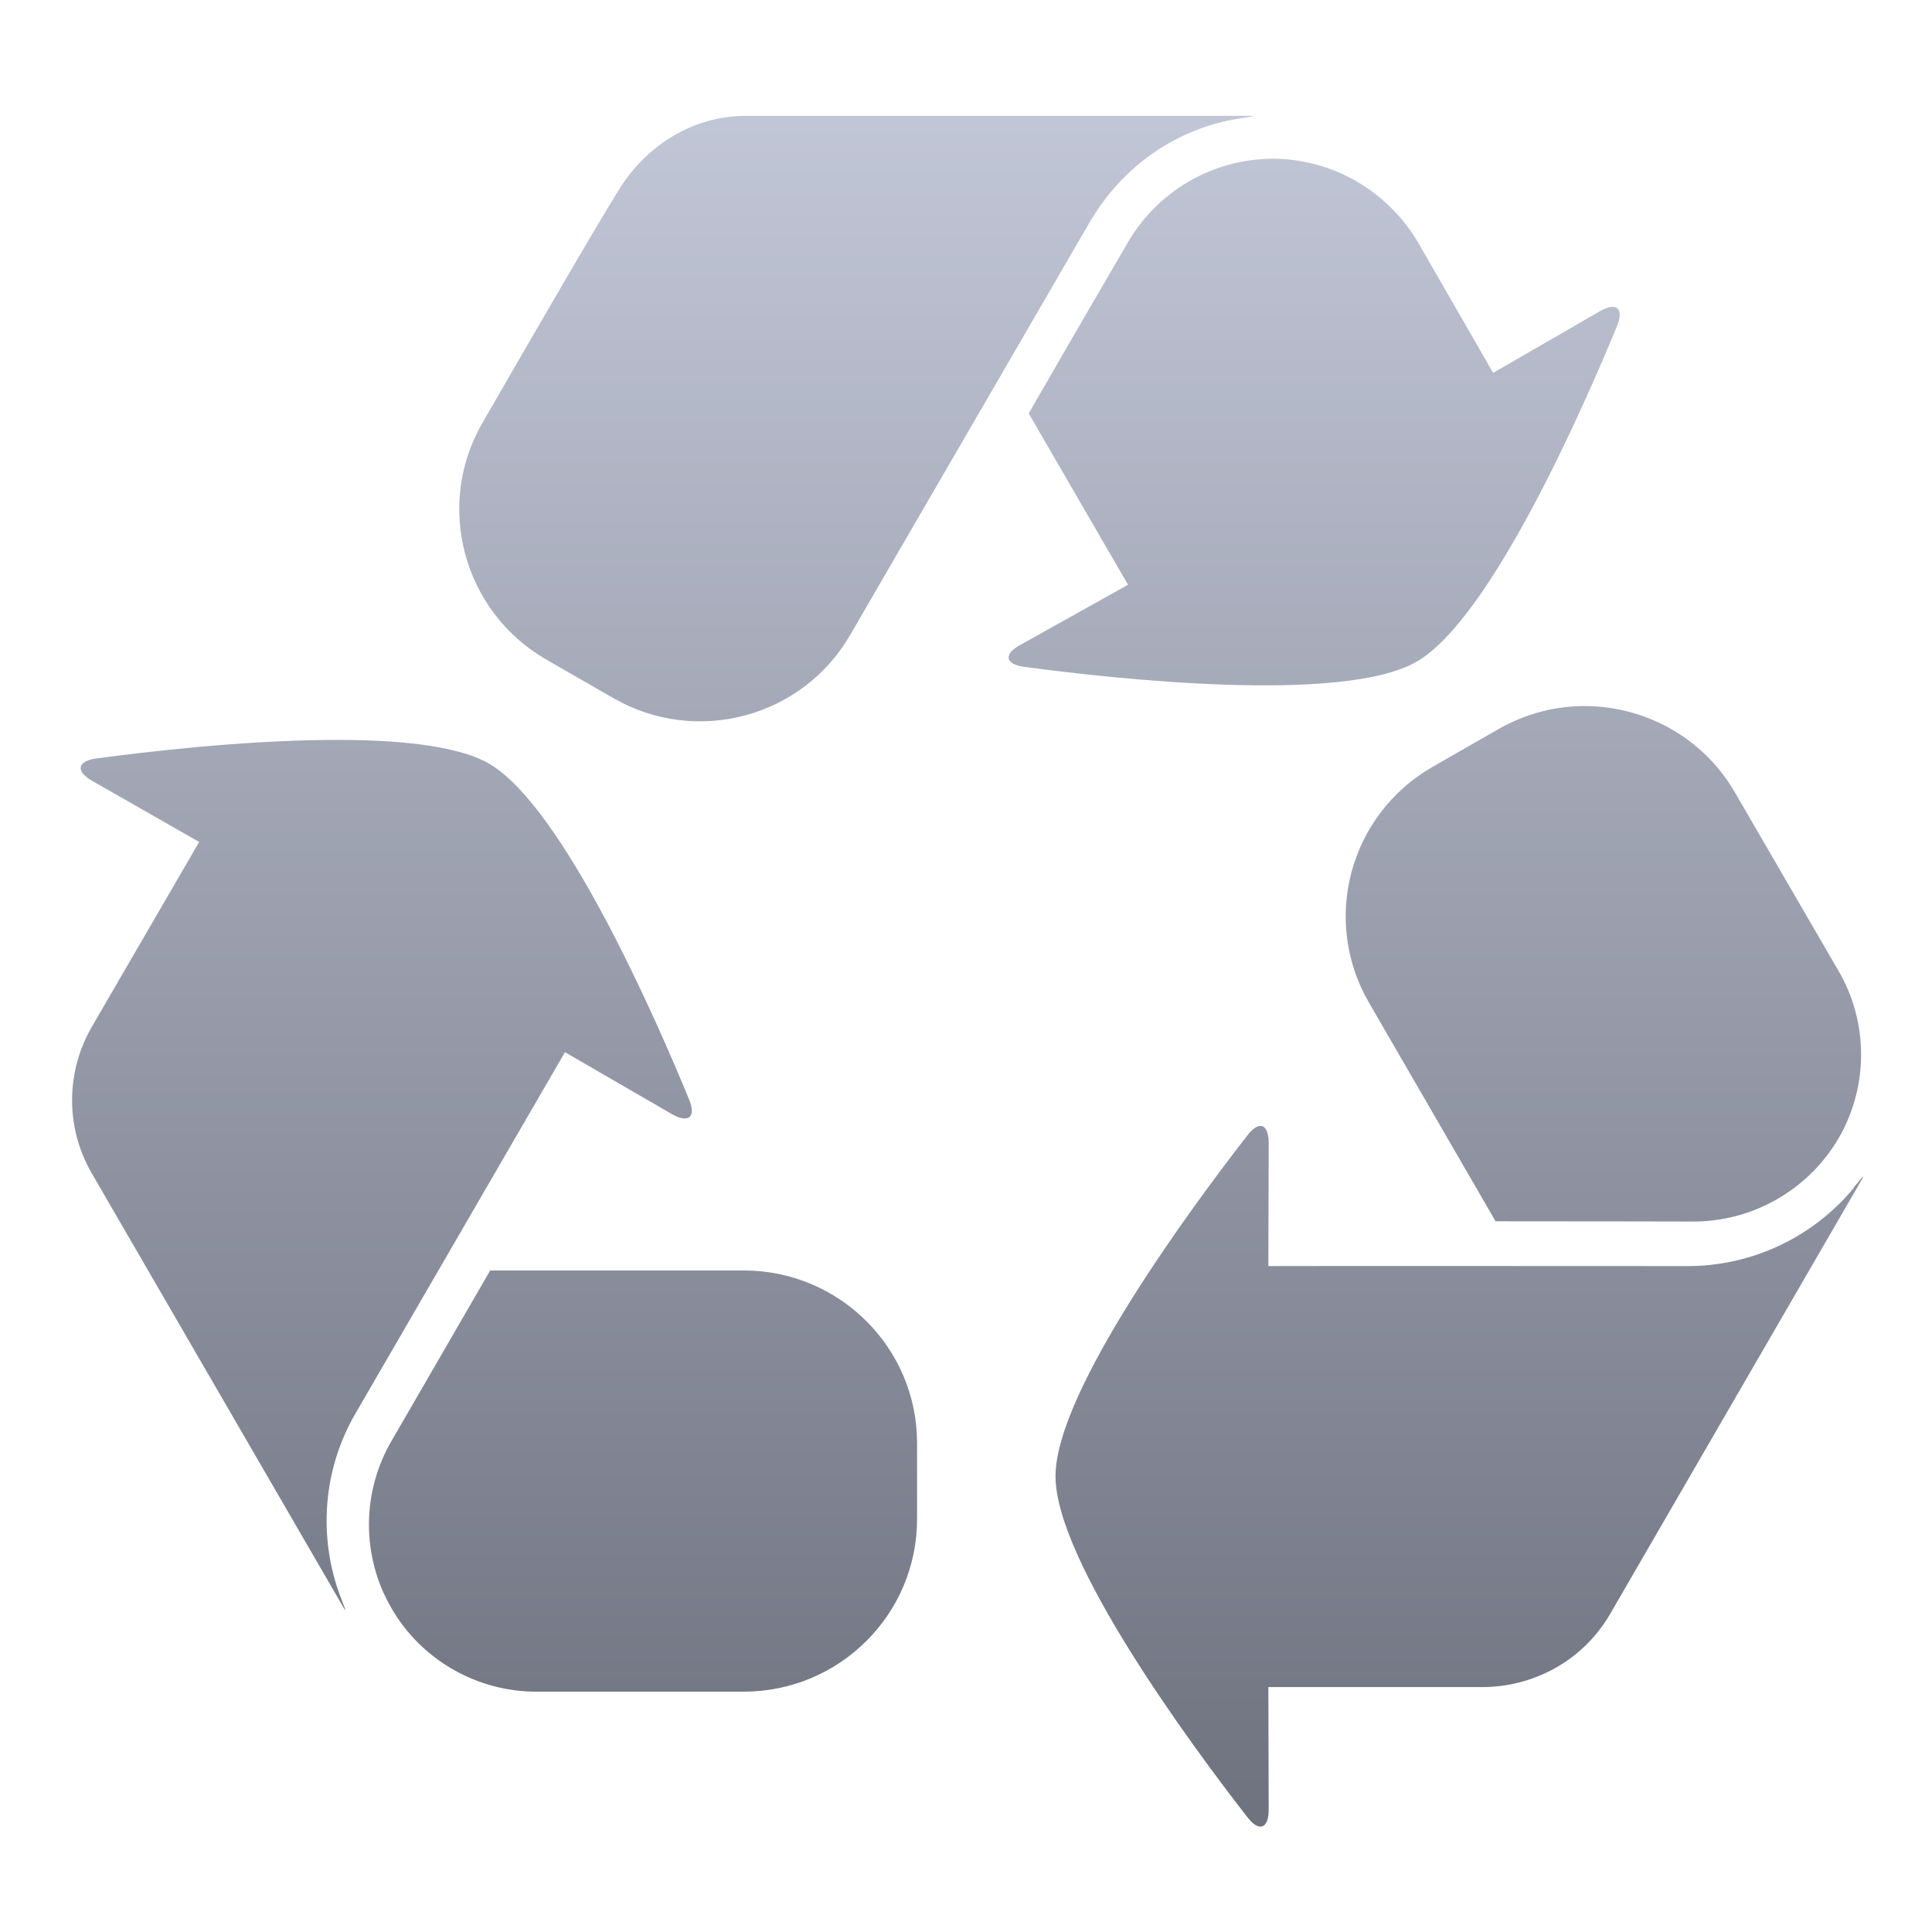 <svg xmlns="http://www.w3.org/2000/svg" xmlns:xlink="http://www.w3.org/1999/xlink" width="64" height="64" viewBox="0 0 64 64" version="1.1"><defs><linearGradient id="linear0" gradientUnits="userSpaceOnUse" x1="0" y1="0" x2="0" y2="1" gradientTransform="matrix(55.992,0,0,56,4.004,4)"><stop offset="0" style="stop-color:#c1c6d6;stop-opacity:1;"/><stop offset="1" style="stop-color:#6f7380;stop-opacity:1;"/></linearGradient></defs><g id="surface1"><path style=" stroke:none;fill-rule:nonzero;fill:url(#linear0);" d="M 24.73 3.836 C 22.906 3.836 21.375 4.859 20.492 6.301 C 19.676 7.613 17.684 11.055 15.973 14.023 C 14.395 16.762 15.355 20.273 18.102 21.852 L 20.324 23.129 C 23.07 24.707 26.582 23.77 28.164 21.031 C 31 16.152 35.051 9.16 36.098 7.359 C 37.191 5.496 38.973 4.258 41.047 3.926 C 41.676 3.824 41.676 3.836 41.039 3.836 L 24.73 3.836 M 42.152 5.258 C 40.152 5.266 38.312 6.352 37.332 8.082 C 37.332 8.082 35.707 10.863 34.078 13.695 L 37.367 19.371 L 33.793 21.367 C 33.238 21.672 33.293 22.004 33.926 22.09 C 36.828 22.48 44.465 23.332 46.922 21.922 C 49.383 20.508 52.453 13.5 53.566 10.801 C 53.805 10.215 53.547 9.992 53 10.309 L 49.461 12.352 C 49.461 12.352 47.691 9.27 46.984 8.047 C 45.98 6.332 44.141 5.254 42.148 5.258 M 52.34 23.391 C 51.414 23.414 50.484 23.668 49.625 24.16 L 47.445 25.41 C 44.699 26.992 43.762 30.488 45.352 33.219 L 49.543 40.457 C 52.82 40.457 56.055 40.465 56.055 40.465 C 58.055 40.48 59.91 39.414 60.91 37.699 C 61.906 35.98 61.898 33.84 60.887 32.133 C 60.887 32.129 59.332 29.453 57.469 26.246 C 56.379 24.367 54.379 23.34 52.34 23.391 M 10.816 24.512 C 7.949 24.539 4.82 24.906 3.191 25.125 C 2.559 25.211 2.496 25.547 3.047 25.863 L 6.598 27.891 L 3.066 33.973 C 2.203 35.43 2.133 37.293 3.035 38.859 L 11.195 52.934 C 11.516 53.484 11.504 53.484 11.277 52.891 C 10.527 50.902 10.699 48.652 11.793 46.793 L 18.715 34.855 L 22.258 36.906 C 22.812 37.223 23.066 37.004 22.828 36.422 C 21.715 33.719 18.648 26.703 16.188 25.289 C 15.109 24.676 13.043 24.488 10.812 24.512 M 41.715 37.301 C 41.602 37.32 41.465 37.426 41.32 37.613 C 39.523 39.922 34.965 46.074 34.965 48.902 C 34.965 51.73 39.523 57.887 41.32 60.195 C 41.703 60.699 42.027 60.582 42.027 59.953 L 42.016 55.887 L 49.07 55.887 C 50.773 55.898 52.434 55.027 53.34 53.461 L 61.496 39.383 C 61.812 38.836 61.812 38.848 61.41 39.332 L 61.418 39.34 C 60.066 40.984 58.02 41.957 55.855 41.941 C 55.855 41.941 42.016 41.934 42.016 41.941 L 42.027 37.863 C 42.027 37.465 41.902 37.27 41.715 37.301 M 16.238 42.086 C 14.605 44.914 12.984 47.703 12.984 47.707 C 11.977 49.418 11.965 51.547 12.965 53.27 C 13.957 54.992 15.82 56.055 17.809 56.039 L 24.633 56.039 C 27.809 56.039 30.379 53.477 30.379 50.32 L 30.379 47.805 C 30.379 44.648 27.809 42.086 24.641 42.086 L 16.238 42.086 "/></g></svg>

